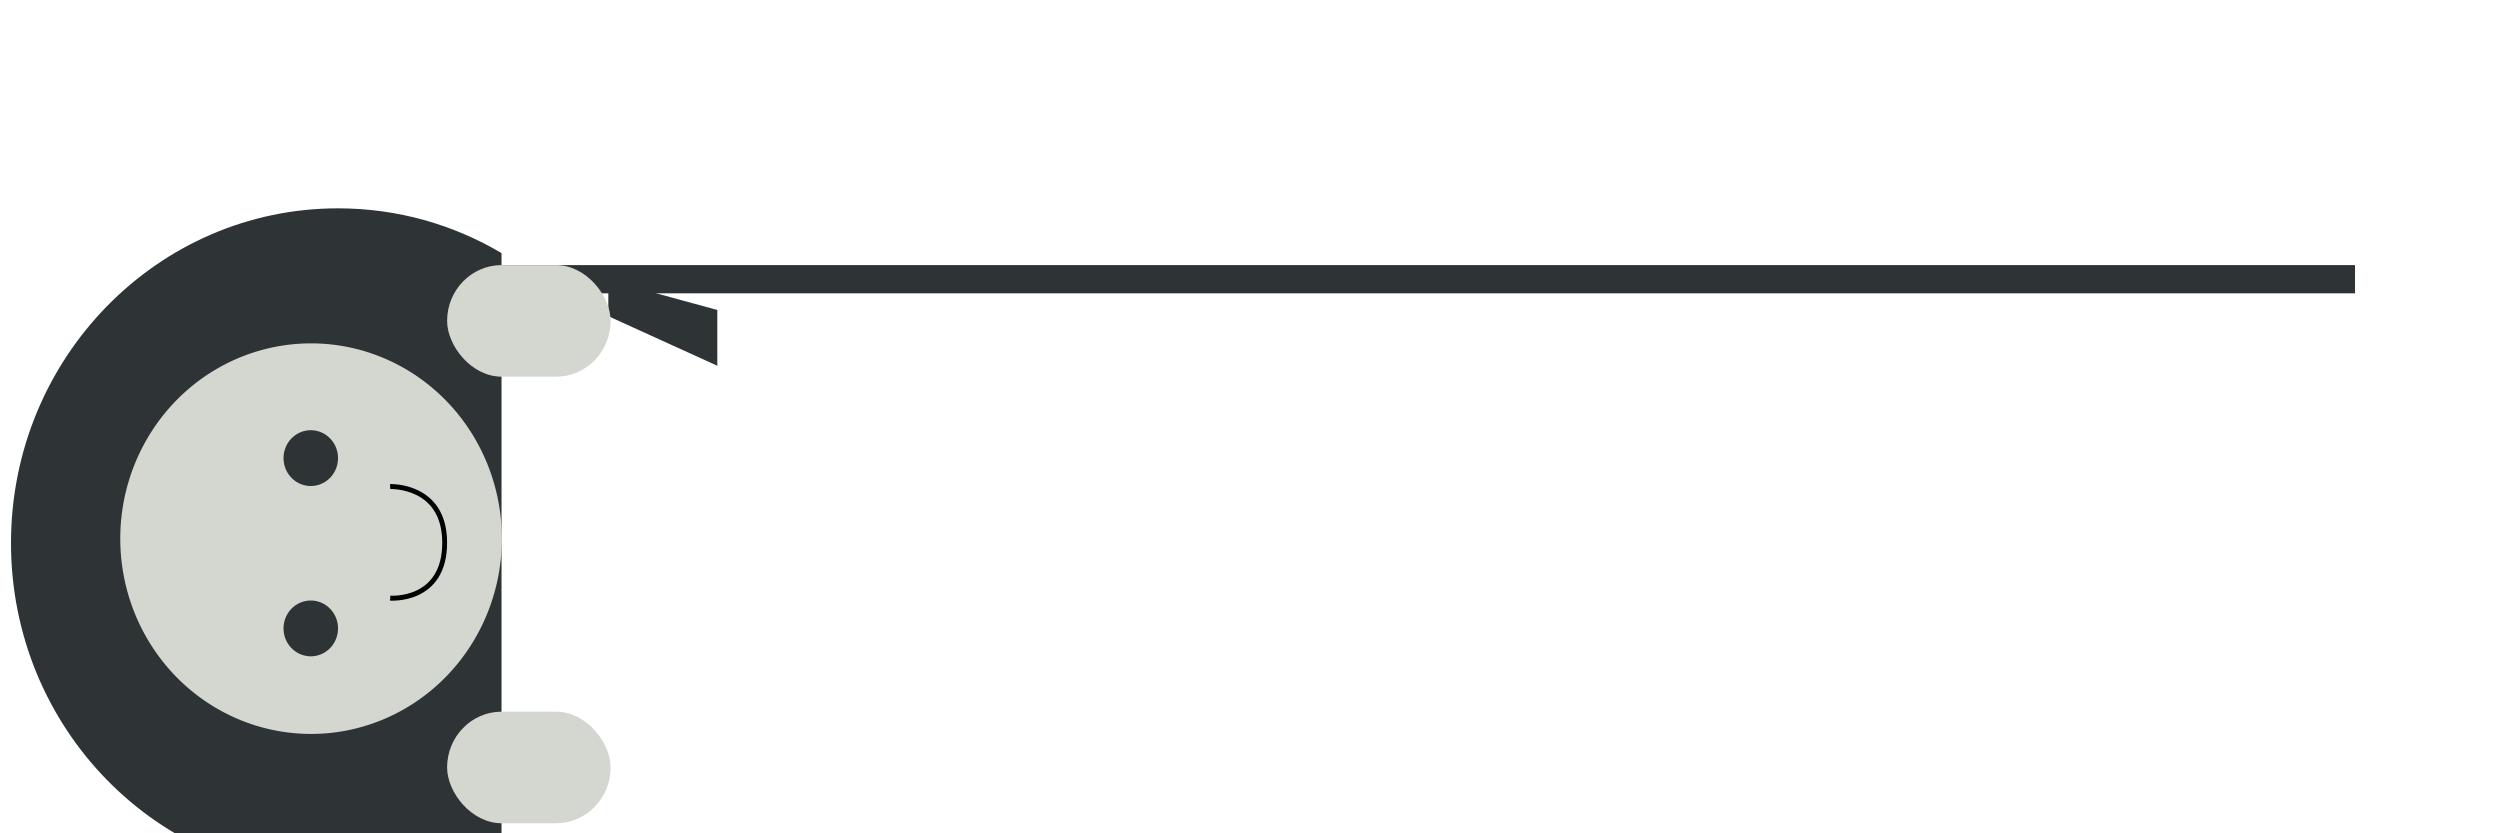 <?xml version="1.0" encoding="UTF-8" standalone="no"?>
<!-- Created with Inkscape (http://www.inkscape.org/) -->
<svg id="svg4257" xmlns:rdf="http://www.w3.org/1999/02/22-rdf-syntax-ns#" xmlns="http://www.w3.org/2000/svg" height="1" width="3" version="1.1" xmlns:cc="http://creativecommons.org/ns#" xmlns:dc="http://purl.org/dc/elements/1.1/">
 <g id="g4259" transform="matrix(0.029,0,0,0.029,19.301,-36.326)">
  <g id="g4287" transform="matrix(1.53,0,0,1.566,348.964,-730.554)">
   <path id="path4261" d="m-653.94,1271.9c-4.885,0-8.845,3.96-8.845,8.845s3.96,8.845,8.845,8.845c1.611,0,3.121-0.435,4.422-1.188v-15.319c-1.301-0.753-2.811-1.183-4.422-1.183z" fill="#2e3436"/>
   <rect id="rect4263" height="0.746" width="50.12" y="1273.4" x="-649.51" fill="#2e3436"/>
   <path id="path4265" d="m-646.63,1273.8,2.948,0.786,0,1.474-2.948-1.31z" fill="#2e3436"/>
   <path id="path4267" d="m-649.51,1280.7a5.16,5.16,0,0,1,-10.319,0,5.16,5.16,0,1,1,10.319,0z" fill="#d3d7cf"/>
   <path id="path4269" d="m-653.94,1278.5a0.737,0.737,0,0,1,-1.474,0,0.737,0.737,0,1,1,1.474,0z" fill="#2e3436"/>
   <path id="path4271" d="m-653.94,1283a0.737,0.737,0,0,1,-1.474,0,0.737,0.737,0,1,1,1.474,0z" fill="#2e3436"/>
   <path id="path4273" stroke-linejoin="miter" d="m-652.53,1282.2s1.48,0.113,1.474-1.474c-0.006-1.533-1.474-1.474-1.474-1.474" stroke="#000" stroke-linecap="butt" stroke-width="0.131px" fill="none"/>
   <rect id="rect4275" rx="1.474" ry="1.474" height="2.948" width="4.422" y="1285.2" x="-650.99" fill="#d3d7cf"/>
   <rect id="rect4277" rx="1.474" ry="1.474" height="2.948" width="4.422" y="1273.4" x="-650.99" fill="#d3d7cf"/>
  </g>
 </g>
</svg>
